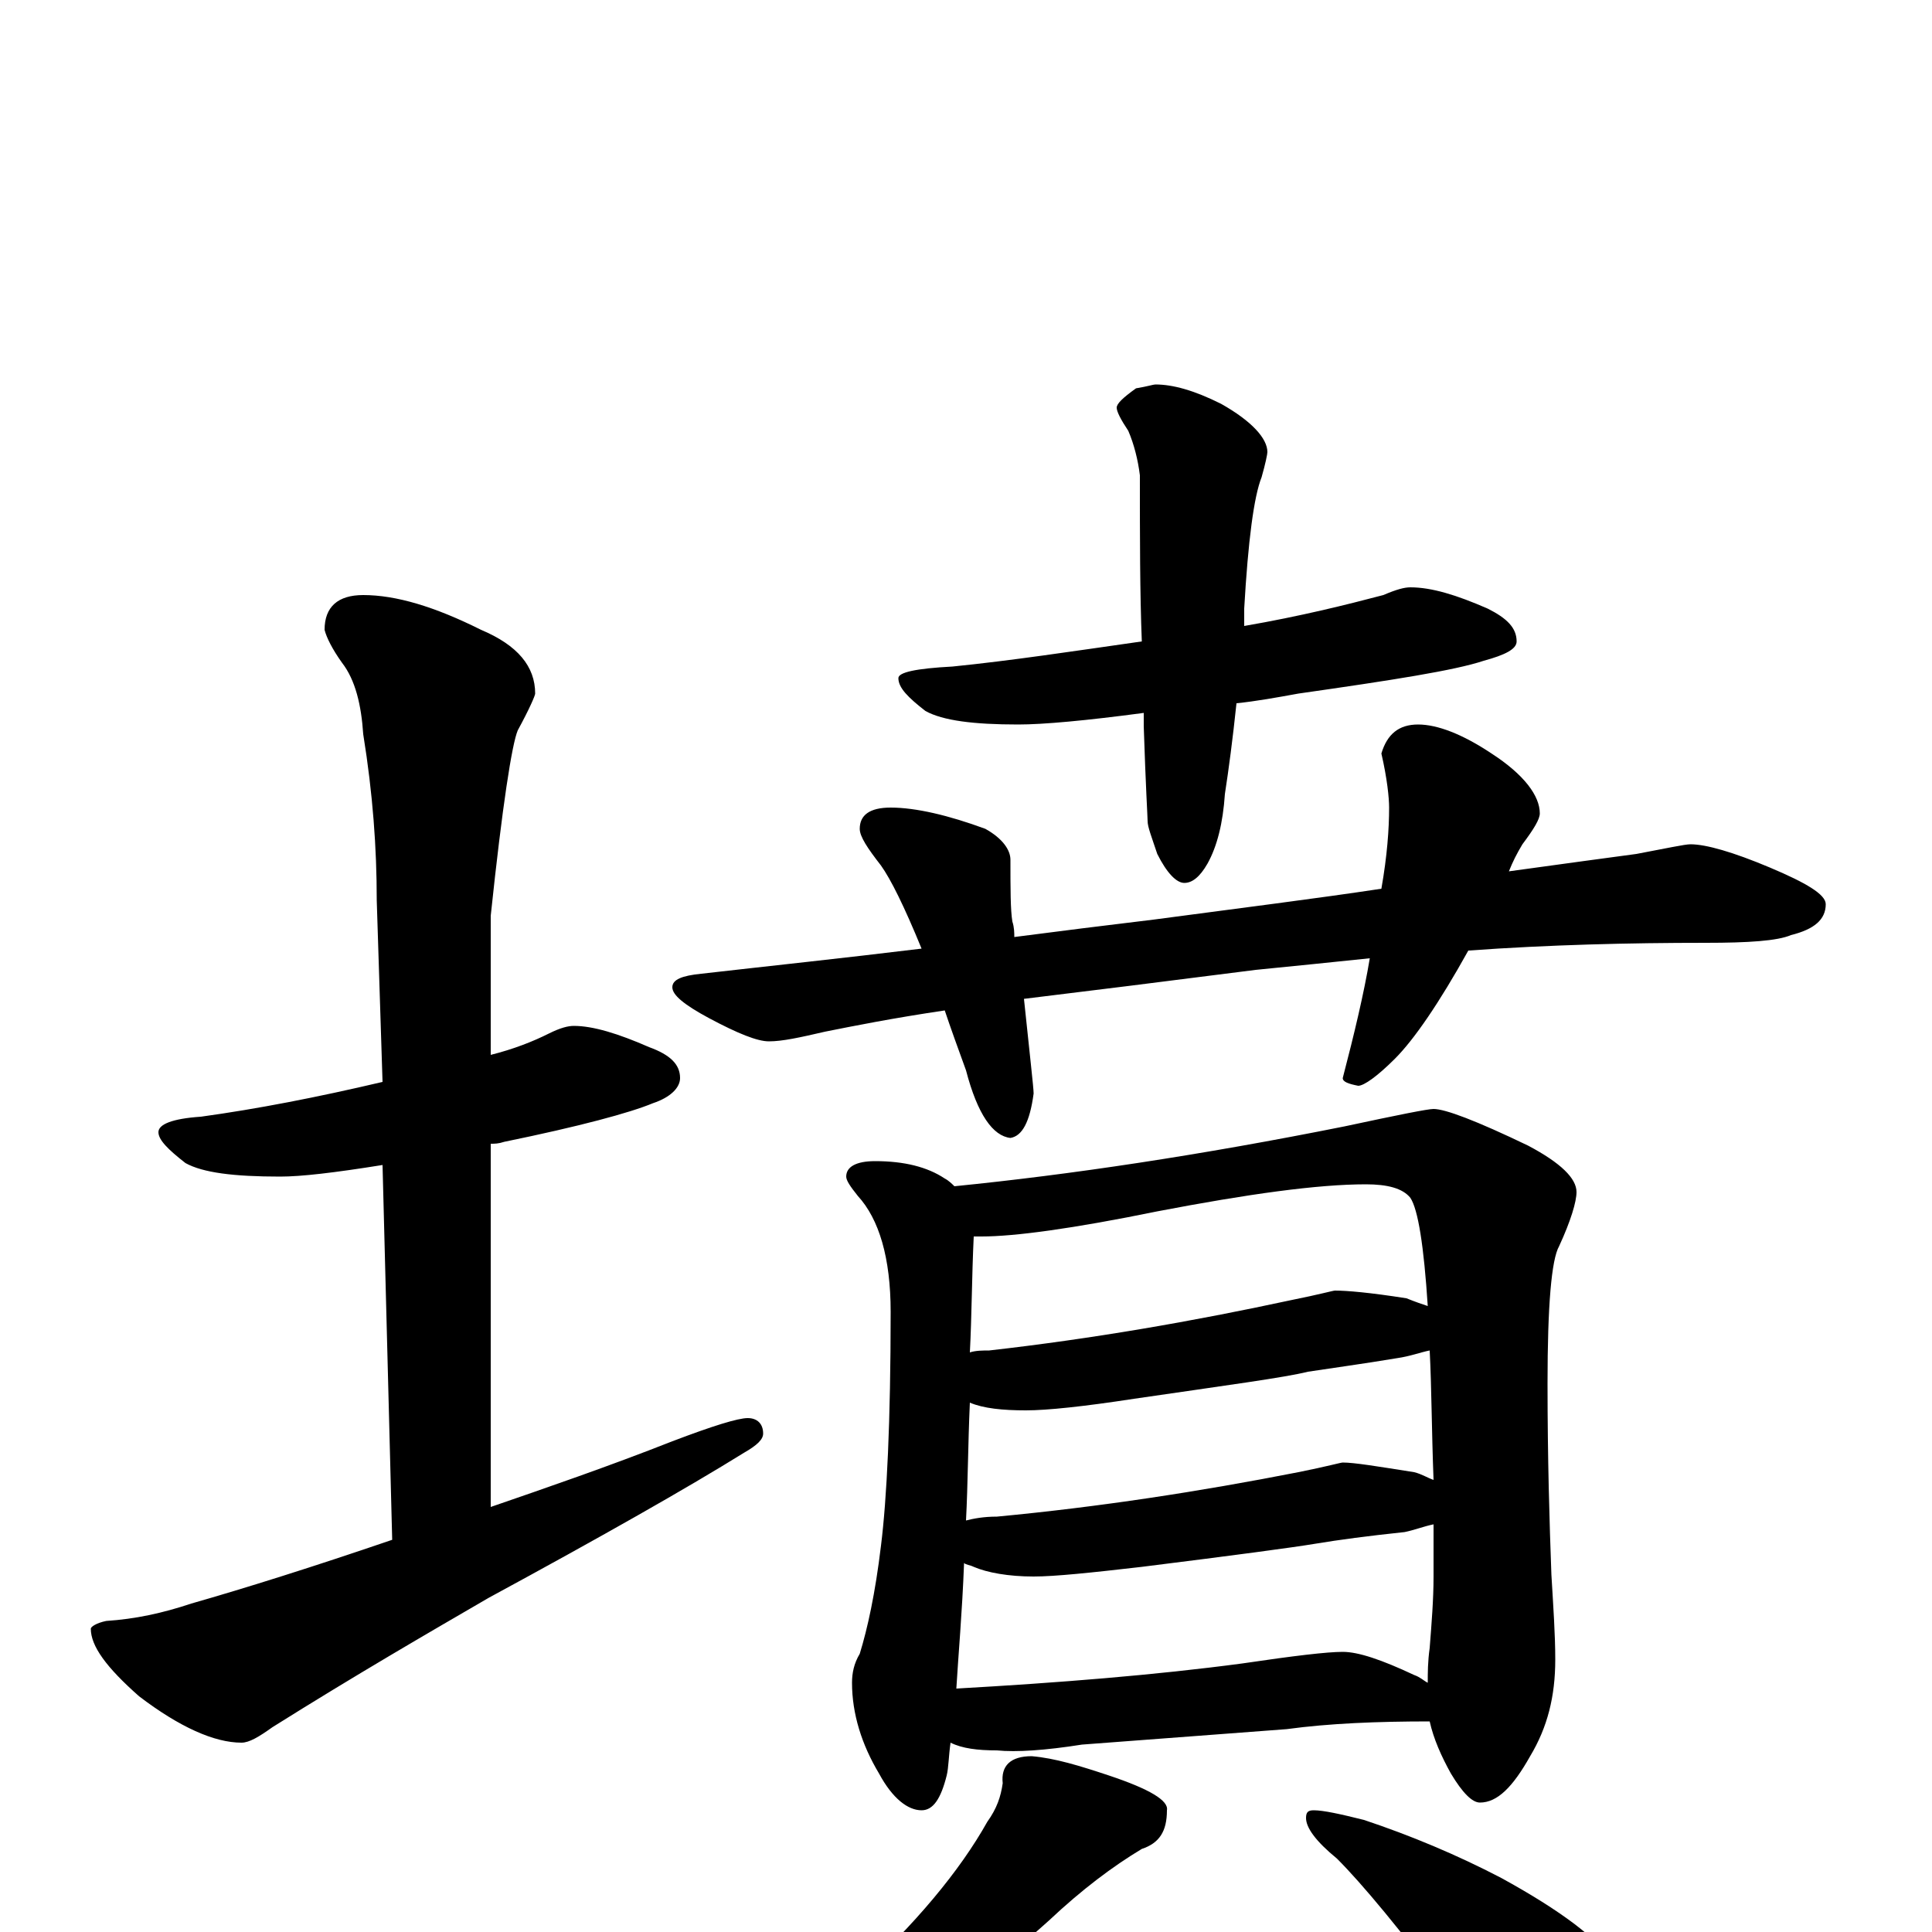 <?xml version="1.0" encoding="utf-8" ?>
<!DOCTYPE svg PUBLIC "-//W3C//DTD SVG 1.1//EN" "http://www.w3.org/Graphics/SVG/1.1/DTD/svg11.dtd">
<svg version="1.1" id="Layer_1" xmlns="http://www.w3.org/2000/svg" xmlns:xlink="http://www.w3.org/1999/xlink" x="0px" y="145px" width="1000px" height="1000px" viewBox="0 0 1000 1000" enable-background="new 0 0 1000 1000" xml:space="preserve">
<g id="Layer_1">
<path id="glyph" transform="matrix(1 0 0 -1 0 1000)" d="M297,469C307,469 320,465 336,458C347,454 352,449 352,442C352,437 347,432 338,429C326,424 300,417 261,409C258,408 256,408 254,408l0,-188C283,230 315,241 348,254C369,262 382,266 387,266C392,266 395,263 395,258C395,255 392,252 385,248C356,230 312,205 253,173C222,155 184,133 141,106C134,101 129,98 125,98C111,98 93,106 72,122C55,137 47,148 47,157C47,158 50,160 55,161C70,162 84,165 99,170C127,178 162,189 203,203l-5,194C173,393 156,391 145,391C121,391 105,393 96,398C87,405 82,410 82,414C82,418 89,421 104,422C133,426 164,432 198,440l-3,94C195,561 193,589 188,620C187,635 184,648 177,657C172,664 169,670 168,674C168,686 175,692 188,692C205,692 225,686 249,674C268,666 277,655 277,641C277,640 274,633 268,622C265,615 260,583 254,526l0,-72C266,457 276,461 284,465C290,468 294,469 297,469M730,696C741,696 754,692 770,685C780,680 785,675 785,668C785,664 779,661 768,658C753,653 721,648 672,641C661,639 650,637 640,636C638,617 636,602 634,589C633,574 630,562 625,553C621,546 617,543 613,543C609,543 604,548 599,558C596,567 594,572 594,575C594,577 593,593 592,624C592,626 592,628 592,631C562,627 540,625 527,625C504,625 488,627 479,632C470,639 465,644 465,649C465,652 474,654 493,655C523,658 556,663 591,668C590,693 590,722 590,754C589,762 587,770 584,777C580,783 578,787 578,789C578,791 581,794 588,799C594,800 597,801 598,801C607,801 618,798 632,791C648,782 656,773 656,766C656,765 655,760 653,753C649,743 646,720 644,685C644,682 644,679 644,676C673,681 697,687 716,692C723,695 727,696 730,696M875,563C883,563 897,559 916,551C935,543 945,537 945,532C945,524 939,519 927,516C920,513 905,512 883,512C843,512 802,511 760,508C745,481 732,462 722,452C713,443 706,438 703,438C698,439 695,440 695,442C701,465 706,486 709,504C690,502 670,500 650,498C603,492 563,487 530,483C533,454 535,437 535,434C533,419 529,412 523,411C514,412 506,423 500,446C496,457 492,468 489,477C462,473 442,469 427,466C414,463 405,461 398,461C392,461 382,465 367,473C354,480 348,485 348,489C348,493 353,495 363,496C398,500 436,504 477,509C468,531 461,545 456,552C449,561 445,567 445,571C445,578 450,582 461,582C474,582 491,578 510,571C519,566 523,560 523,555C523,540 523,529 524,523C525,520 525,517 525,515C548,518 572,521 597,524C642,530 682,535 715,540C718,557 719,571 719,582C719,587 718,597 715,610C718,620 724,625 734,625C744,625 757,620 772,610C789,599 797,588 797,579C797,576 794,571 788,563C785,558 783,554 781,549C810,553 832,556 847,558C863,561 872,563 875,563M453,399C468,399 480,396 489,390C491,389 493,387 494,386C554,392 621,402 696,417C724,423 739,426 742,426C748,426 764,420 791,407C808,398 816,390 816,383C816,378 813,368 807,355C803,348 801,324 801,284C801,245 802,212 803,185C804,168 805,154 805,141C805,122 801,106 792,91C783,75 775,67 766,67C762,67 757,72 751,82C746,91 742,100 740,109C713,109 688,108 666,105l-106,-8C541,94 526,93 516,94C506,94 498,95 492,98C491,91 491,85 490,81C487,69 483,63 477,63C470,63 462,69 455,82C446,97 441,113 441,129C441,134 442,139 445,144C449,157 453,175 456,200C459,224 461,264 461,321C461,349 455,369 444,381C440,386 438,389 438,391C438,396 443,399 453,399M495,126C548,129 598,133 643,139C670,143 687,145 695,145C703,145 715,141 732,133C735,132 737,130 739,129C739,134 739,140 740,147C741,160 742,172 742,184C742,193 742,202 742,211C737,210 732,208 727,207C708,205 693,203 681,201C669,199 639,195 591,189C565,186 546,184 535,184C522,184 511,186 504,189C502,190 500,190 499,191C498,165 496,143 495,126M500,213C504,214 509,215 516,215C569,220 621,228 672,238C687,241 694,243 695,243C701,243 713,241 732,238C736,237 739,235 742,234C741,260 741,282 740,301C735,300 730,298 723,297C705,294 690,292 677,290C665,287 635,283 587,276C561,272 542,270 531,270C519,270 509,271 502,274C501,252 501,232 500,213M502,300C505,301 509,301 512,301C565,307 617,316 668,327C683,330 690,332 691,332C697,332 709,331 728,328C733,326 736,325 739,324C737,355 734,374 730,380C726,385 718,387 707,387C682,387 646,382 599,373C555,364 525,360 508,360C507,360 505,360 504,360C503,339 503,319 502,300M534,91C546,90 559,86 574,81C595,74 605,68 604,63C604,52 600,46 591,43C576,34 560,22 543,6C513,-21 482,-44 449,-63C426,-76 407,-86 392,-91C381,-94 373,-96 367,-97C362,-98 359,-97 359,-93C389,-73 416,-51 441,-26C474,4 497,32 511,57C516,64 518,70 519,77C518,86 523,91 534,91M680,63C685,63 694,61 706,58C730,50 754,40 777,28C808,11 828,-4 836,-17C843,-30 846,-41 846,-50C847,-65 845,-77 840,-88C835,-97 829,-101 820,-101C817,-101 811,-98 802,-92C789,-83 773,-64 752,-35C725,1 705,25 692,38C681,47 676,54 676,59C676,62 677,63 680,63z"/>
</g>
</svg>

